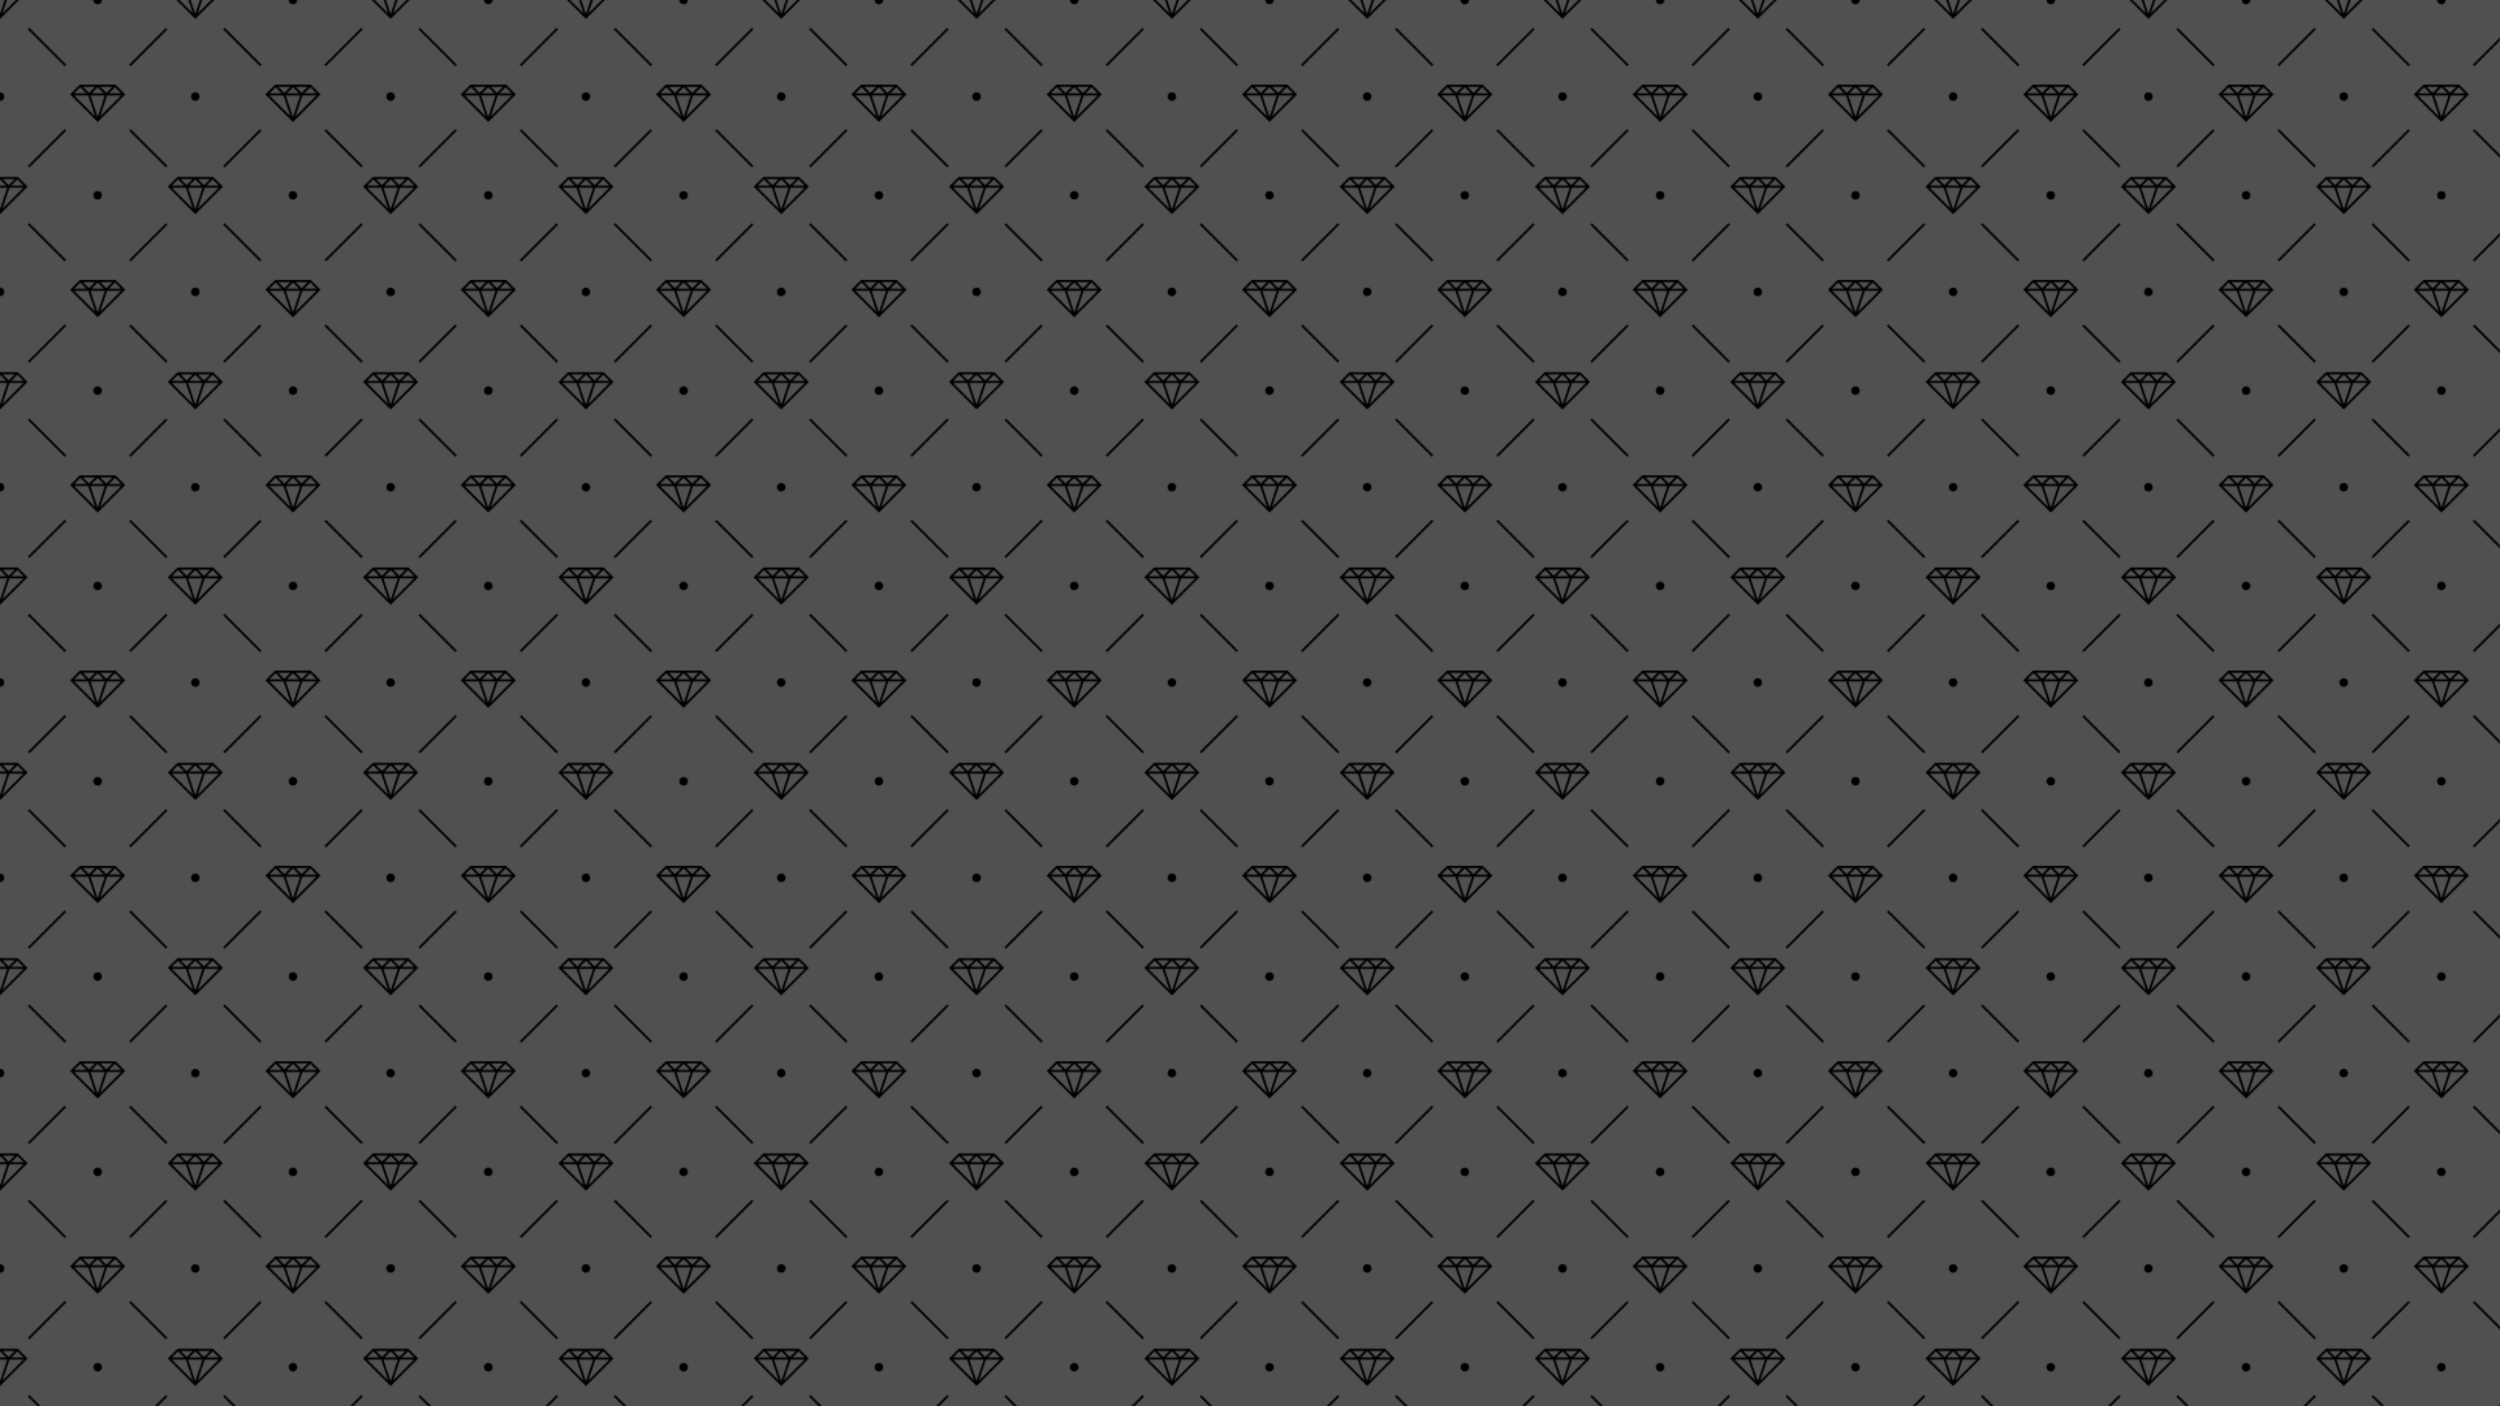 <?xml version="1.0" encoding="utf-8"?>
<!-- Generator: Adobe Illustrator 26.0.0, SVG Export Plug-In . SVG Version: 6.00 Build 0)  -->
<svg version="1.1" xmlns="http://www.w3.org/2000/svg" xmlns:xlink="http://www.w3.org/1999/xlink" x="0px" y="0px"
	 viewBox="0 0 1920 1080" style="enable-background:new 0 0 1920 1080;" xml:space="preserve">
<style type="text/css">
	.st0{fill:none;}
	.st1{fill-rule:evenodd;clip-rule:evenodd;}
	.st2{fill-rule:evenodd;clip-rule:evenodd;fill:#505050;}
	.st3{fill-rule:evenodd;clip-rule:evenodd;fill:url(#Nueva_muestra_de_motivo_52);}
</style>
<pattern  width="150" height="150" patternUnits="userSpaceOnUse" id="Nueva_muestra_de_motivo_52" viewBox="0 -150 150 150" style="overflow:visible;">
	<g>
		<rect y="-150" class="st0" width="150" height="150"/>
		<g id="Page-1_00000041268442580248220040000012392166034634136195_">
			<g id="glamorous_00000088117958084461811940000009538076206115224192_">
				<path id="Combined-Shape_00000087378133621859933790000008408851081853792918_" class="st1" d="M67.73-76.67l5.36,16.08
					L57.01-76.67H67.73L67.73-76.67z M69.49-76.67L75-60.14l5.51-16.53H69.49L69.49-76.67z M82.27-76.67l-5.36,16.08l16.08-16.08
					H82.27L82.27-76.67z M54.83-78.51l-1.01,1.01l0,0L75-56.32l0.59-0.59L96.18-77.5l-1.01-1.01l-6.08-6.08L88.68-85h-0.52H62.67
					h-1.35L54.83-78.51L54.83-78.51z M57.01-78.33h9.31l-4.65-4.65L57.01-78.33L57.01-78.33z M70.35-78.33h9.31L75-82.99
					L70.35-78.33L70.35-78.33z M83.68-78.33h9.31l-4.65-4.65L83.68-78.33L83.68-78.33z M77.01-83.33l4.65,4.65l4.65-4.65H77.01
					L77.01-83.33z M68.33-78.68l-4.65-4.65h9.31L68.33-78.68L68.33-78.68z M14.51-150H0v14.51l0.59-0.59L14.51-150L14.51-150z
					 M3.57-150H0v10.7L3.57-150L3.57-150z M12.15-150H5.32l-3.42,10.25L12.15-150L12.15-150z M150-135.49V-150h-14.51L150-135.49
					L150-135.49z M144.68-150l3.42,10.25L137.85-150H144.68z M150-139.3V-150h-3.57L150-139.3L150-139.3z M0-14.17V0h14.51
					l6.67-6.67l-1.01-1.01l-6.08-6.08l-0.42-0.42h-0.52H0L0-14.17z M0,0h3.57l1.94-5.83H0V0z M5.32,0l1.94-5.83h10.72L12.15,0H5.32z
					 M0-12.15v4.65h4.65L0-12.15L0-12.15z M17.99-7.5l-4.65-4.65L8.68-7.5H17.99z M6.67-7.85l4.65-4.65H2.01L6.67-7.85z M150,0
					h-14.51l-6.67-6.67l1.01-1.01l0,0l6.49-6.49h1.35H150V0z M144.68,0l-1.94-5.83h-10.72L137.85,0H144.68z M150,0h-3.57l-1.94-5.83
					H150V0z M141.32-7.5l-4.65-4.65l-4.65,4.65H141.32z M150-7.5h-4.65l4.65-4.65V-7.5z M138.68-12.5h9.31l-4.65,4.65L138.68-12.5z
					 M99.16-100.34l1.18,1.18l28.28-28.28l-1.18-1.18L99.16-100.34z M100.34-50.84l-1.18,1.18l28.28,28.28l1.18-1.18L100.34-50.84z
					 M50.84-49.66l-1.18-1.18L21.38-22.56l1.18,1.18L50.84-49.66z M49.66-99.16l1.18-1.18l-28.28-28.28l-1.18,1.18L49.66-99.16z
					 M0-72.5c1.84,0,3.33-1.49,3.33-3.33c0-1.84-1.49-3.33-3.33-3.33V-72.5z M150-72.5c-1.84,0-3.33-1.49-3.33-3.33
					c0-1.84,1.49-3.33,3.33-3.33V-72.5z M71.67-150c0,1.84,1.49,3.33,3.33,3.33s3.33-1.49,3.33-3.33H71.67z M71.67,0
					c0-1.84,1.49-3.33,3.33-3.33S78.33-1.84,78.33,0H71.67z"/>
			</g>
		</g>
	</g>
</pattern>
<g id="Capa_1">
</g>
<g id="Patron">
	<rect class="st2" width="1920" height="1080"/>
	<rect class="st3" width="1920" height="1080"/>
</g>
</svg>
